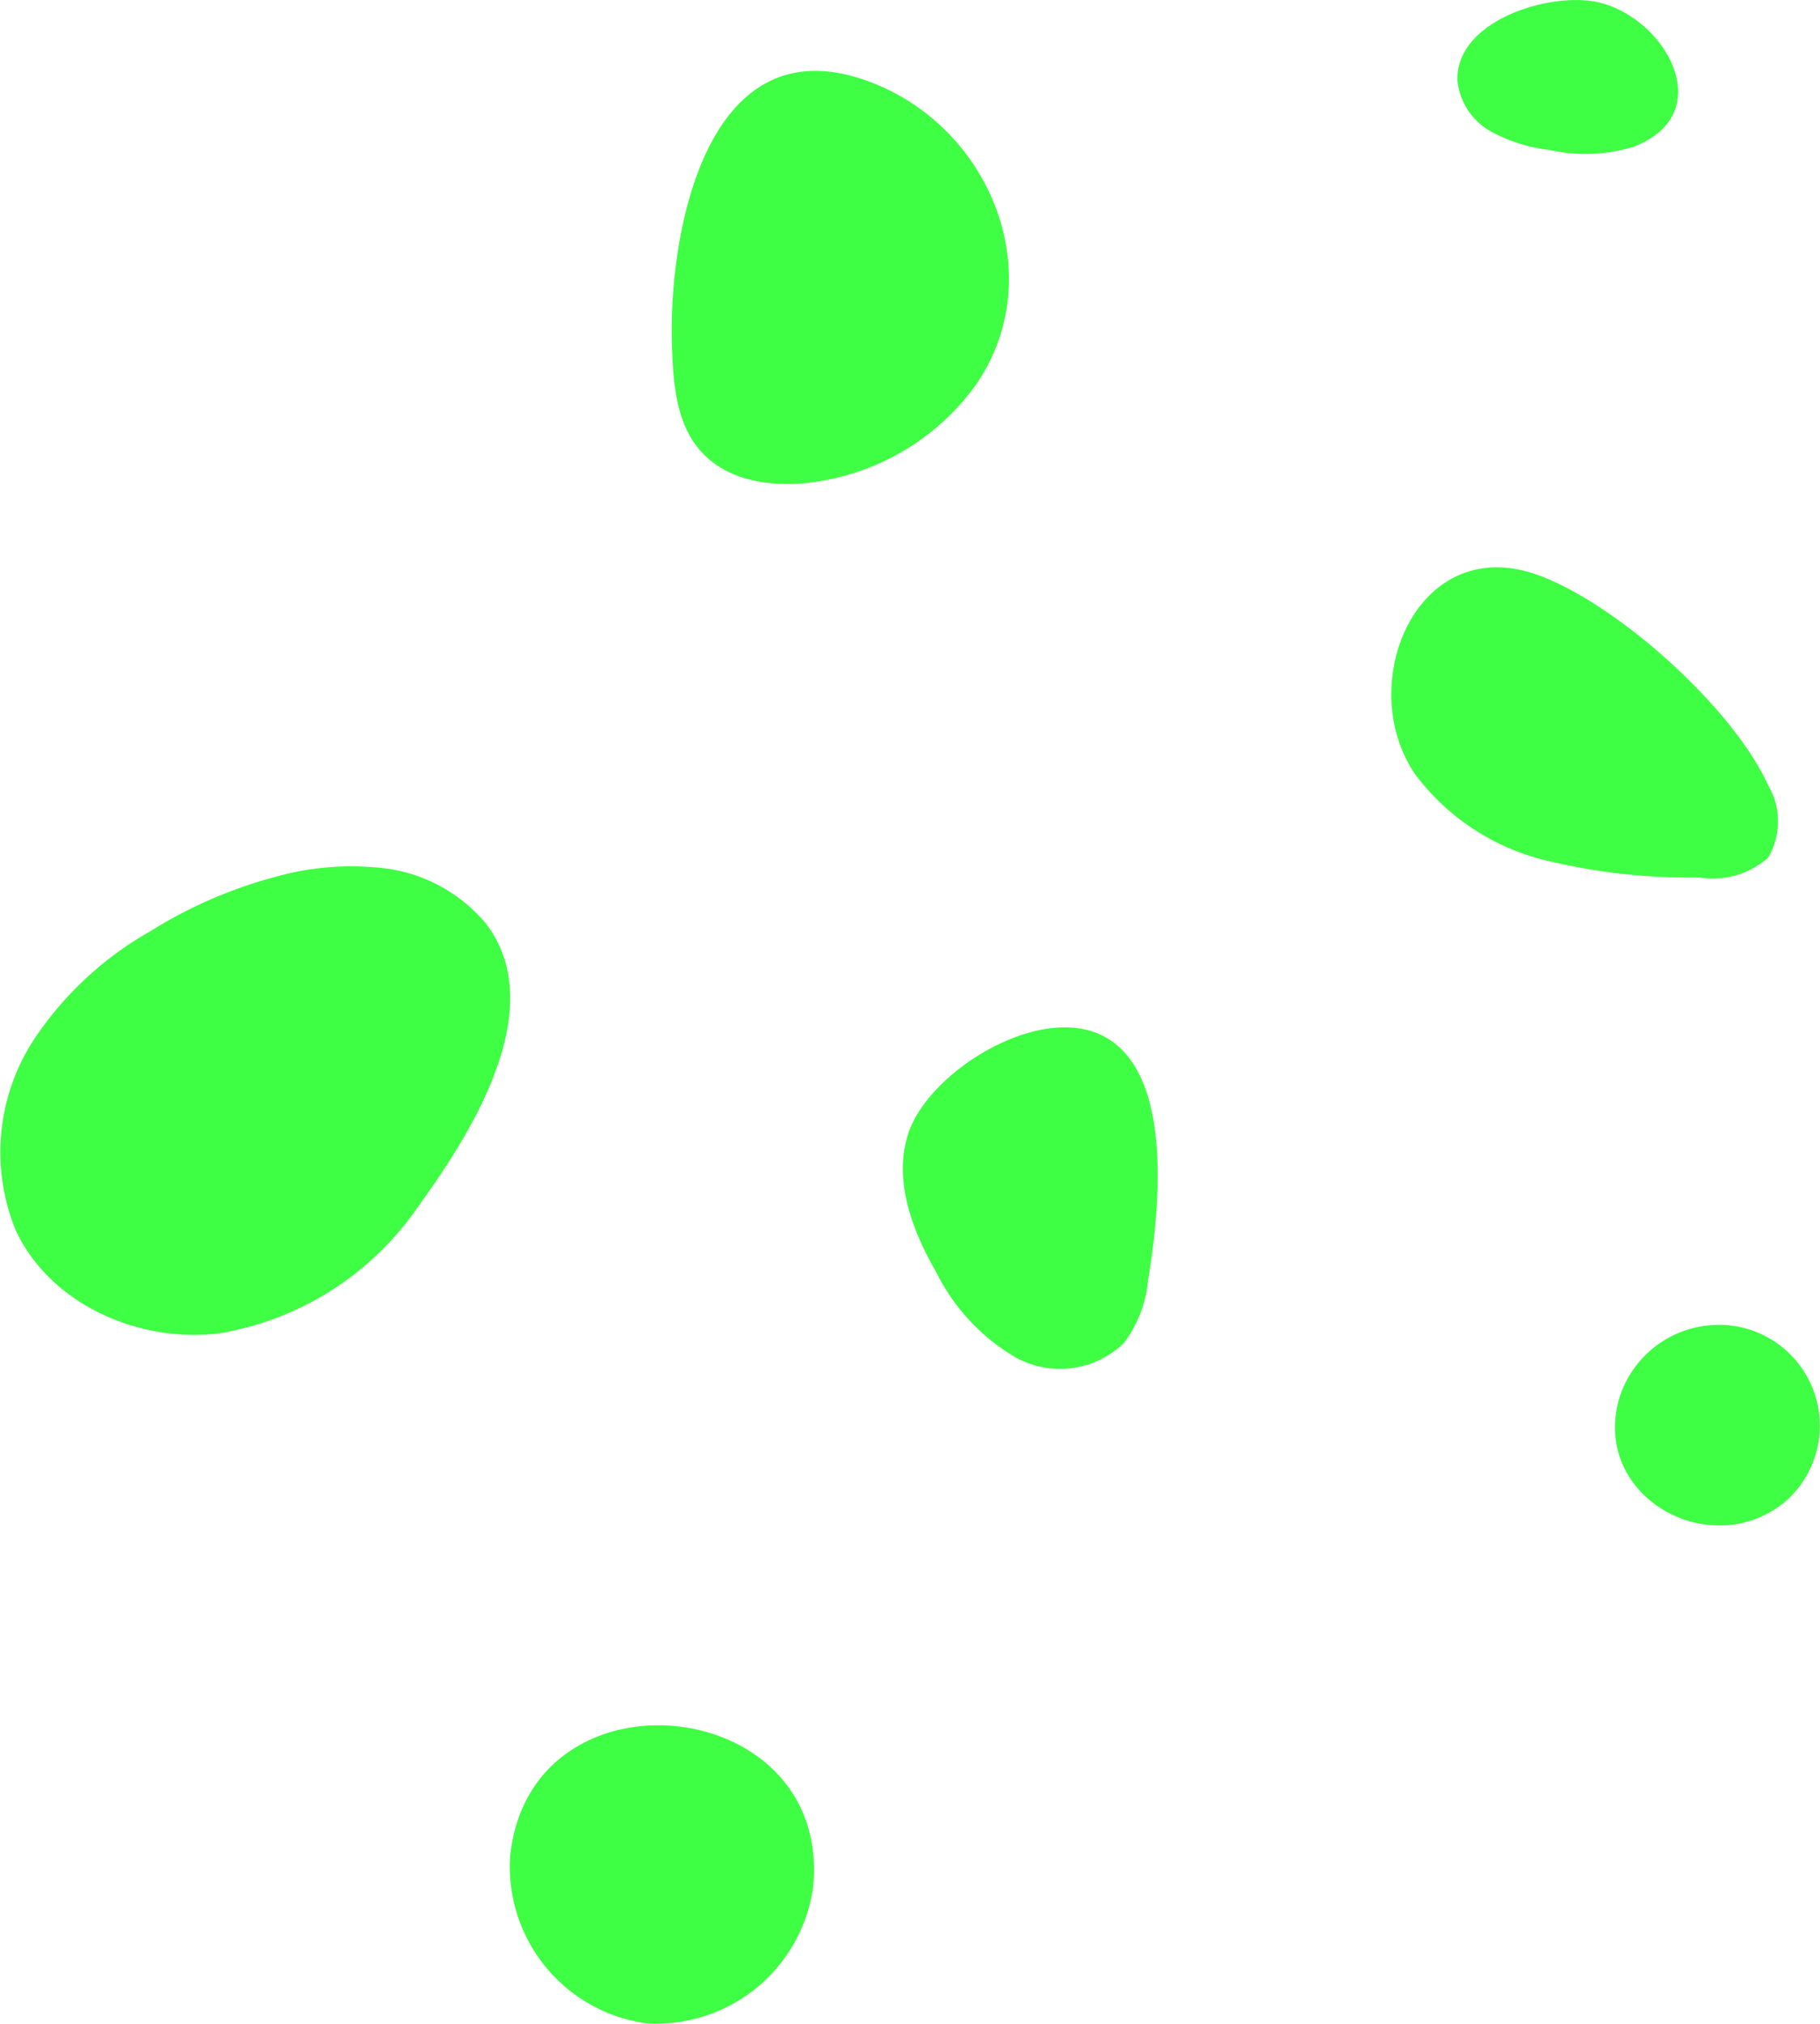 <svg id="그룹_833" data-name="그룹 833" xmlns="http://www.w3.org/2000/svg" width="76.289" height="84.831" viewBox="0 0 76.289 84.831">
  <path id="패스_6913" data-name="패스 6913" d="M-149.5,94.3a19.276,19.276,0,0,0-6.009,2.469,14.33,14.33,0,0,0-4.809,4.436,8.629,8.629,0,0,0-.824,8.116c1.447,3.082,5.151,4.72,8.53,4.3a12.615,12.615,0,0,0,8.359-5.356c2.158-2.972,5.537-8.26,2.811-11.82a6.6,6.6,0,0,0-4.651-2.353A11.75,11.75,0,0,0-149.5,94.3Z" transform="translate(161.809 -57.737)" fill="#3eff43"/>
  <path id="패스_6914" data-name="패스 6914" d="M-155.536,110.06a6.629,6.629,0,0,0,5.677,7,6.63,6.63,0,0,0,7.015-5.664C-141.972,103.247-154.695,101.907-155.536,110.06Z" transform="translate(176.92 -32.26)" fill="#3eff43"/>
  <path id="패스_6915" data-name="패스 6915" d="M-150.516,100.468c-.636,1.943.157,4.056,1.177,5.828a8.536,8.536,0,0,0,3.321,3.557,3.845,3.845,0,0,0,4.542-.605,5.177,5.177,0,0,0,1.009-2.62c.445-2.705,1.2-8.93-2.073-10.336C-145.242,95.13-149.678,97.917-150.516,100.468Z" transform="translate(188.589 -52.96)" fill="#3eff43"/>
  <path id="패스_6916" data-name="패스 6916" d="M-153.568,95.731c.048,1.566.147,3.27,1.166,4.456,1.2,1.4,3.3,1.621,5.113,1.293a10.047,10.047,0,0,0,6.437-3.988c3.249-4.665.564-11.091-4.744-12.849C-152.2,82.455-153.708,91.251-153.568,95.731Z" transform="translate(181.733 -81.327)" fill="#3eff43"/>
  <path id="패스_6917" data-name="패스 6917" d="M-143.733,99.091a9.688,9.688,0,0,0,5.387,3.557,25.506,25.506,0,0,0,6.529.735,3.469,3.469,0,0,0,2.859-.838,2.992,2.992,0,0,0-.014-3.047c-1.464-3.218-6.255-7.538-9.593-8.776C-143.682,88.827-146.36,95.319-143.733,99.091Z" transform="translate(203.077 -66.604)" fill="#3eff43"/>
  <path id="패스_6918" data-name="패스 6918" d="M-137.847,99.671a4.362,4.362,0,0,0-4.025,3.194c-1.064,4.121,4.022,6.82,7.083,4.131a4.226,4.226,0,0,0-1.047-6.919A4.182,4.182,0,0,0-137.847,99.671Z" transform="translate(209.711 -44.136)" fill="#3eff43"/>
  <path id="패스_6919" data-name="패스 6919" d="M-143.941,86.87a2.765,2.765,0,0,0,1.389,2.066,6.692,6.692,0,0,0,2.449.776,6.9,6.9,0,0,0,3.512-.123c3.567-1.334,1.491-5.25-1.3-6.026C-139.926,83-144.116,84.278-143.941,86.87Z" transform="translate(205.039 -83.43)" fill="#3eff43"/>
</svg>
